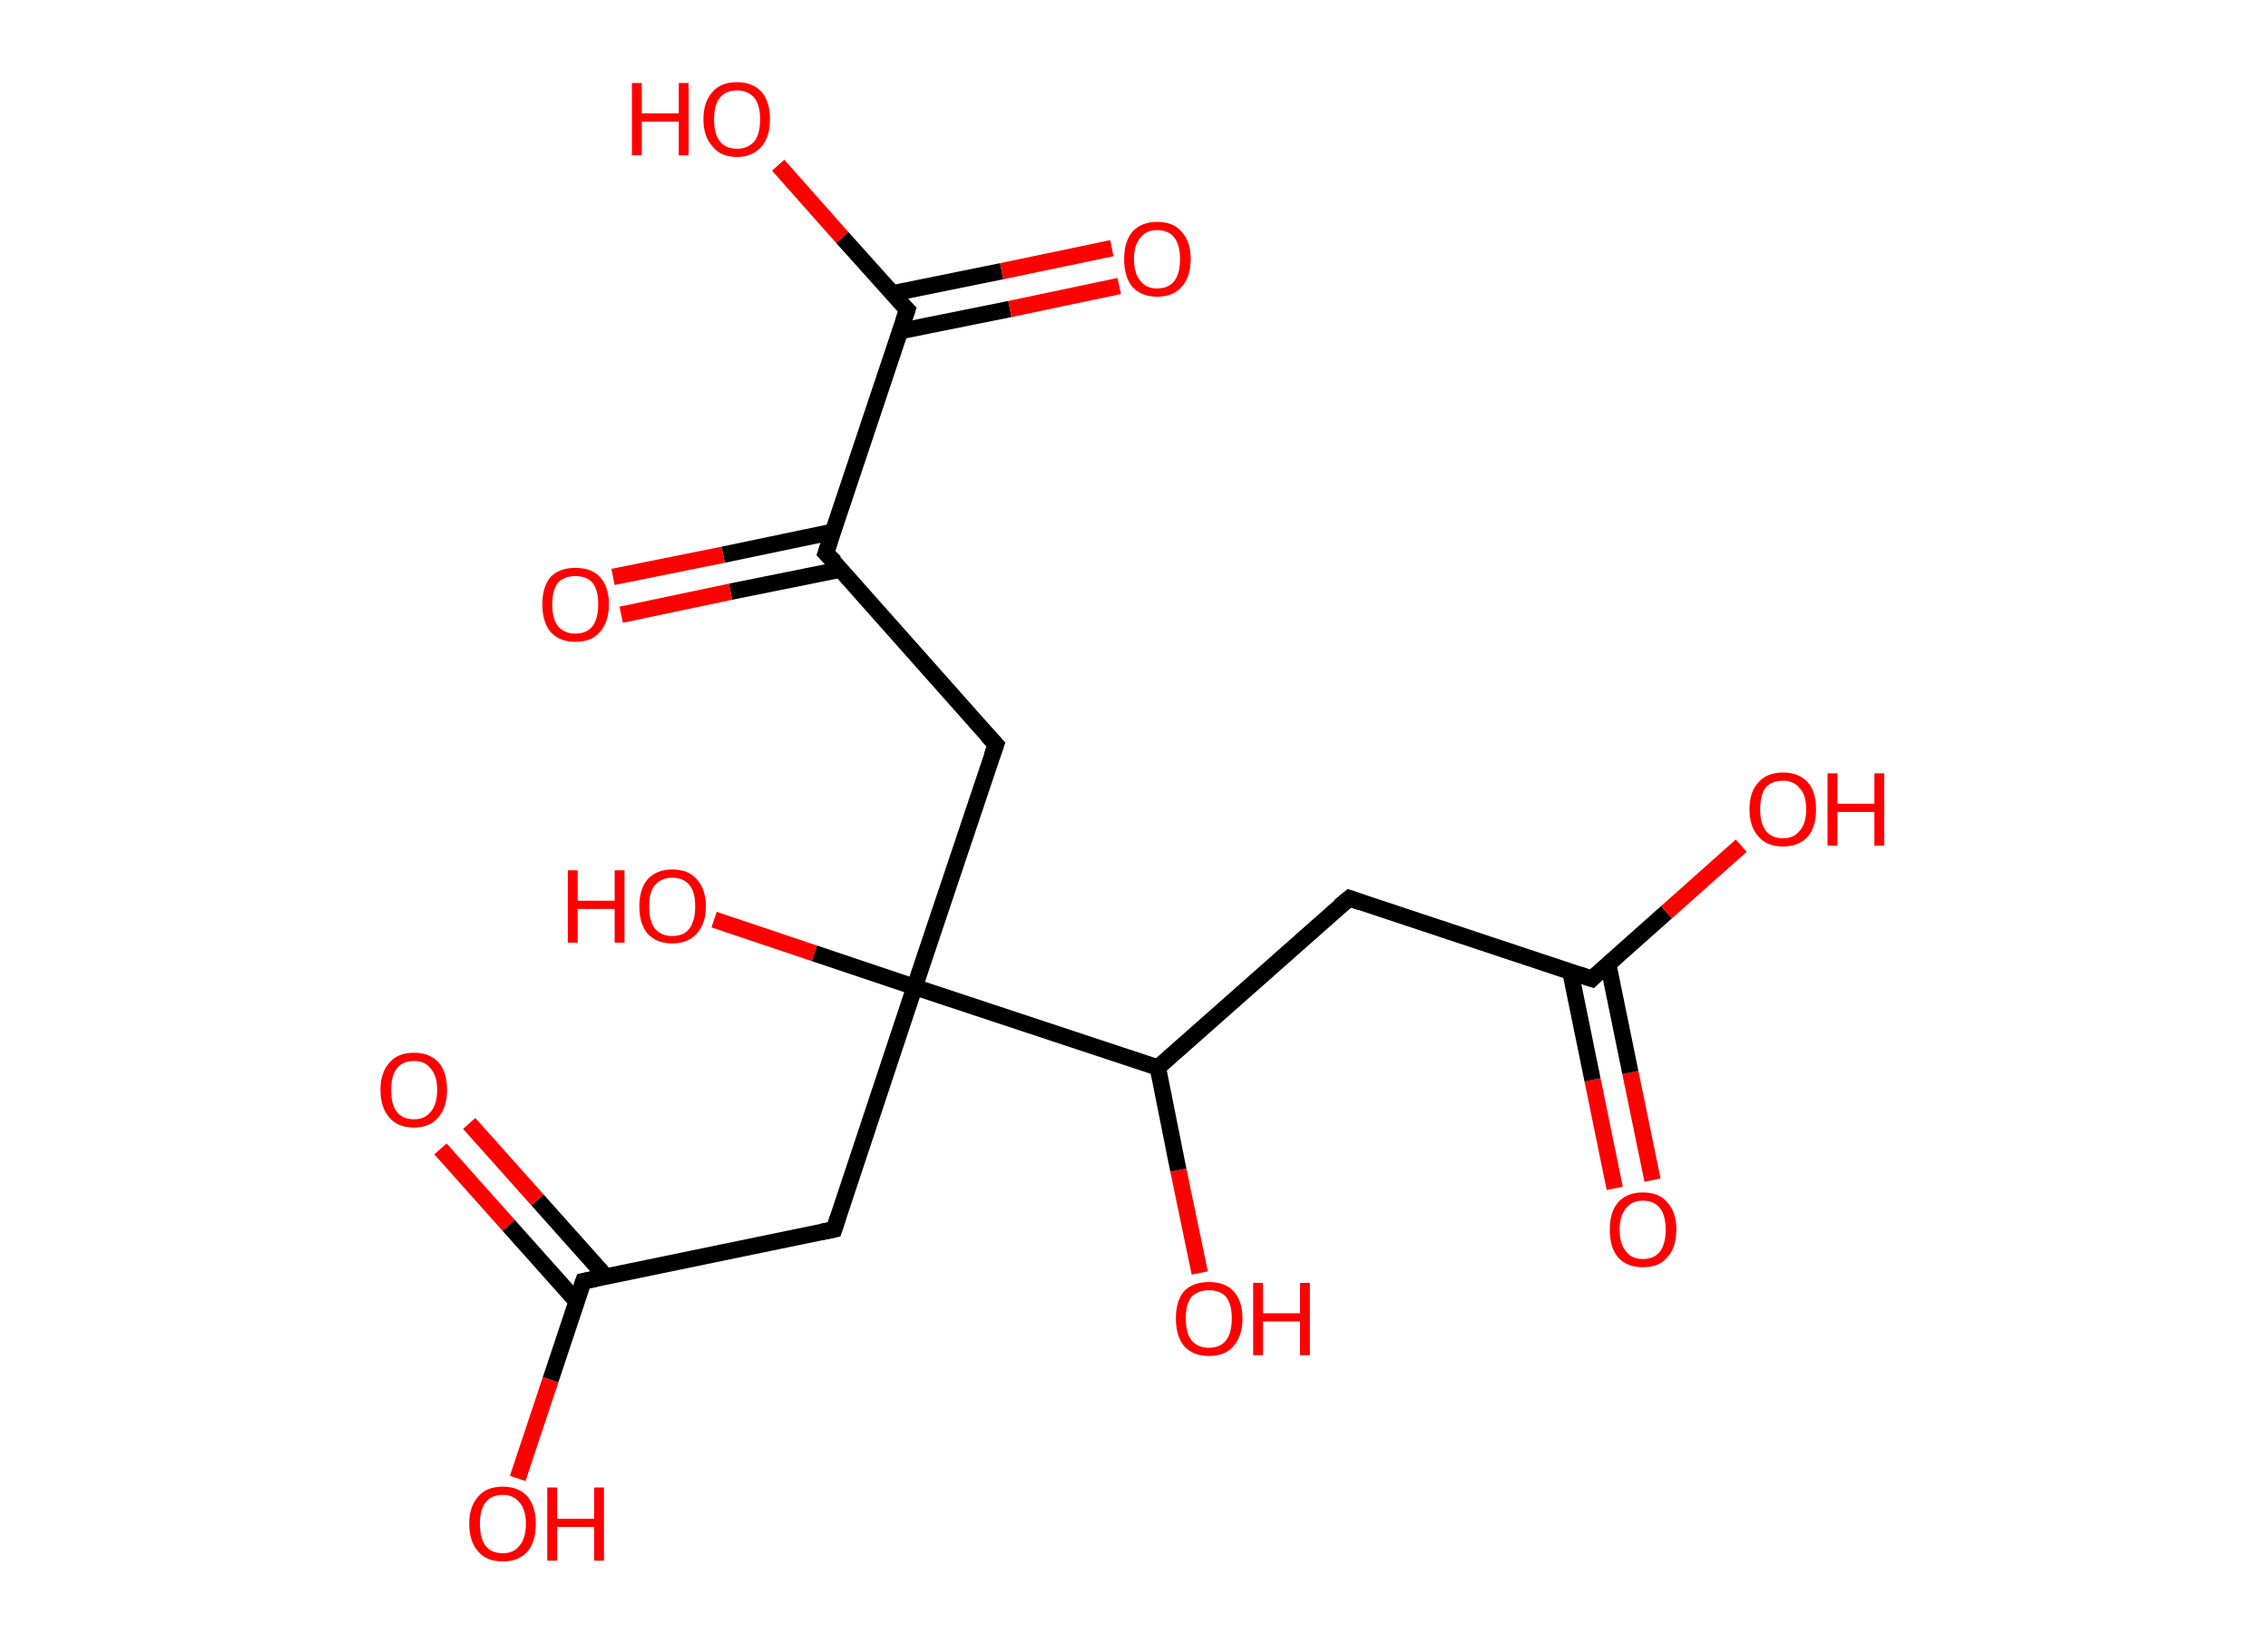 <?xml version='1.0' encoding='ASCII' standalone='yes'?>
<svg xmlns="http://www.w3.org/2000/svg" xmlns:rdkit="http://www.rdkit.org/xml" xmlns:xlink="http://www.w3.org/1999/xlink" version="1.1" baseProfile="full" xml:space="preserve" width="276px" height="200px" viewBox="0 0 276 200">
<!-- END OF HEADER -->
<rect style="opacity:1.0;fill:#FFFFFF;stroke:none" width="276.0" height="200.0" x="0.0" y="0.0"> </rect>
<path class="bond-0 atom-0 atom-1" d="M 196.5,144.6 L 193.8,131.4" style="fill:none;fill-rule:evenodd;stroke:#FF0000;stroke-width:2.0px;stroke-linecap:butt;stroke-linejoin:miter;stroke-opacity:1"/>
<path class="bond-0 atom-0 atom-1" d="M 193.8,131.4 L 191.1,118.2" style="fill:none;fill-rule:evenodd;stroke:#000000;stroke-width:2.0px;stroke-linecap:butt;stroke-linejoin:miter;stroke-opacity:1"/>
<path class="bond-0 atom-0 atom-1" d="M 201.1,143.6 L 198.4,130.5" style="fill:none;fill-rule:evenodd;stroke:#FF0000;stroke-width:2.0px;stroke-linecap:butt;stroke-linejoin:miter;stroke-opacity:1"/>
<path class="bond-0 atom-0 atom-1" d="M 198.4,130.5 L 195.7,117.3" style="fill:none;fill-rule:evenodd;stroke:#000000;stroke-width:2.0px;stroke-linecap:butt;stroke-linejoin:miter;stroke-opacity:1"/>
<path class="bond-1 atom-1 atom-2" d="M 193.7,119.1 L 202.8,111.0" style="fill:none;fill-rule:evenodd;stroke:#000000;stroke-width:2.0px;stroke-linecap:butt;stroke-linejoin:miter;stroke-opacity:1"/>
<path class="bond-1 atom-1 atom-2" d="M 202.8,111.0 L 211.9,102.9" style="fill:none;fill-rule:evenodd;stroke:#FF0000;stroke-width:2.0px;stroke-linecap:butt;stroke-linejoin:miter;stroke-opacity:1"/>
<path class="bond-2 atom-1 atom-3" d="M 193.7,119.1 L 164.2,109.3" style="fill:none;fill-rule:evenodd;stroke:#000000;stroke-width:2.0px;stroke-linecap:butt;stroke-linejoin:miter;stroke-opacity:1"/>
<path class="bond-3 atom-3 atom-4" d="M 164.2,109.3 L 140.9,129.9" style="fill:none;fill-rule:evenodd;stroke:#000000;stroke-width:2.0px;stroke-linecap:butt;stroke-linejoin:miter;stroke-opacity:1"/>
<path class="bond-4 atom-4 atom-5" d="M 140.9,129.9 L 143.4,142.4" style="fill:none;fill-rule:evenodd;stroke:#000000;stroke-width:2.0px;stroke-linecap:butt;stroke-linejoin:miter;stroke-opacity:1"/>
<path class="bond-4 atom-4 atom-5" d="M 143.4,142.4 L 146.0,154.9" style="fill:none;fill-rule:evenodd;stroke:#FF0000;stroke-width:2.0px;stroke-linecap:butt;stroke-linejoin:miter;stroke-opacity:1"/>
<path class="bond-5 atom-4 atom-6" d="M 140.9,129.9 L 111.3,120.1" style="fill:none;fill-rule:evenodd;stroke:#000000;stroke-width:2.0px;stroke-linecap:butt;stroke-linejoin:miter;stroke-opacity:1"/>
<path class="bond-6 atom-6 atom-7" d="M 111.3,120.1 L 99.1,116.0" style="fill:none;fill-rule:evenodd;stroke:#000000;stroke-width:2.0px;stroke-linecap:butt;stroke-linejoin:miter;stroke-opacity:1"/>
<path class="bond-6 atom-6 atom-7" d="M 99.1,116.0 L 86.9,111.9" style="fill:none;fill-rule:evenodd;stroke:#FF0000;stroke-width:2.0px;stroke-linecap:butt;stroke-linejoin:miter;stroke-opacity:1"/>
<path class="bond-7 atom-6 atom-8" d="M 111.3,120.1 L 101.5,149.6" style="fill:none;fill-rule:evenodd;stroke:#000000;stroke-width:2.0px;stroke-linecap:butt;stroke-linejoin:miter;stroke-opacity:1"/>
<path class="bond-8 atom-8 atom-9" d="M 101.5,149.6 L 71.0,155.9" style="fill:none;fill-rule:evenodd;stroke:#000000;stroke-width:2.0px;stroke-linecap:butt;stroke-linejoin:miter;stroke-opacity:1"/>
<path class="bond-9 atom-9 atom-10" d="M 73.7,155.3 L 65.4,146.0" style="fill:none;fill-rule:evenodd;stroke:#000000;stroke-width:2.0px;stroke-linecap:butt;stroke-linejoin:miter;stroke-opacity:1"/>
<path class="bond-9 atom-9 atom-10" d="M 65.4,146.0 L 57.1,136.7" style="fill:none;fill-rule:evenodd;stroke:#FF0000;stroke-width:2.0px;stroke-linecap:butt;stroke-linejoin:miter;stroke-opacity:1"/>
<path class="bond-9 atom-9 atom-10" d="M 70.2,158.4 L 61.9,149.1" style="fill:none;fill-rule:evenodd;stroke:#000000;stroke-width:2.0px;stroke-linecap:butt;stroke-linejoin:miter;stroke-opacity:1"/>
<path class="bond-9 atom-9 atom-10" d="M 61.9,149.1 L 53.6,139.8" style="fill:none;fill-rule:evenodd;stroke:#FF0000;stroke-width:2.0px;stroke-linecap:butt;stroke-linejoin:miter;stroke-opacity:1"/>
<path class="bond-10 atom-9 atom-11" d="M 71.0,155.9 L 67.0,167.9" style="fill:none;fill-rule:evenodd;stroke:#000000;stroke-width:2.0px;stroke-linecap:butt;stroke-linejoin:miter;stroke-opacity:1"/>
<path class="bond-10 atom-9 atom-11" d="M 67.0,167.9 L 63.0,179.9" style="fill:none;fill-rule:evenodd;stroke:#FF0000;stroke-width:2.0px;stroke-linecap:butt;stroke-linejoin:miter;stroke-opacity:1"/>
<path class="bond-11 atom-6 atom-12" d="M 111.3,120.1 L 121.2,90.6" style="fill:none;fill-rule:evenodd;stroke:#000000;stroke-width:2.0px;stroke-linecap:butt;stroke-linejoin:miter;stroke-opacity:1"/>
<path class="bond-12 atom-12 atom-13" d="M 121.2,90.6 L 100.5,67.3" style="fill:none;fill-rule:evenodd;stroke:#000000;stroke-width:2.0px;stroke-linecap:butt;stroke-linejoin:miter;stroke-opacity:1"/>
<path class="bond-13 atom-13 atom-14" d="M 101.4,64.7 L 88.0,67.5" style="fill:none;fill-rule:evenodd;stroke:#000000;stroke-width:2.0px;stroke-linecap:butt;stroke-linejoin:miter;stroke-opacity:1"/>
<path class="bond-13 atom-13 atom-14" d="M 88.0,67.5 L 74.6,70.2" style="fill:none;fill-rule:evenodd;stroke:#FF0000;stroke-width:2.0px;stroke-linecap:butt;stroke-linejoin:miter;stroke-opacity:1"/>
<path class="bond-13 atom-13 atom-14" d="M 102.3,69.3 L 88.9,72.0" style="fill:none;fill-rule:evenodd;stroke:#000000;stroke-width:2.0px;stroke-linecap:butt;stroke-linejoin:miter;stroke-opacity:1"/>
<path class="bond-13 atom-13 atom-14" d="M 88.9,72.0 L 75.6,74.8" style="fill:none;fill-rule:evenodd;stroke:#FF0000;stroke-width:2.0px;stroke-linecap:butt;stroke-linejoin:miter;stroke-opacity:1"/>
<path class="bond-14 atom-13 atom-15" d="M 100.5,67.3 L 110.4,37.7" style="fill:none;fill-rule:evenodd;stroke:#000000;stroke-width:2.0px;stroke-linecap:butt;stroke-linejoin:miter;stroke-opacity:1"/>
<path class="bond-15 atom-15 atom-16" d="M 109.5,40.3 L 122.9,37.6" style="fill:none;fill-rule:evenodd;stroke:#000000;stroke-width:2.0px;stroke-linecap:butt;stroke-linejoin:miter;stroke-opacity:1"/>
<path class="bond-15 atom-15 atom-16" d="M 122.9,37.6 L 136.2,34.8" style="fill:none;fill-rule:evenodd;stroke:#FF0000;stroke-width:2.0px;stroke-linecap:butt;stroke-linejoin:miter;stroke-opacity:1"/>
<path class="bond-15 atom-15 atom-16" d="M 108.6,35.7 L 121.9,33.0" style="fill:none;fill-rule:evenodd;stroke:#000000;stroke-width:2.0px;stroke-linecap:butt;stroke-linejoin:miter;stroke-opacity:1"/>
<path class="bond-15 atom-15 atom-16" d="M 121.9,33.0 L 135.3,30.2" style="fill:none;fill-rule:evenodd;stroke:#FF0000;stroke-width:2.0px;stroke-linecap:butt;stroke-linejoin:miter;stroke-opacity:1"/>
<path class="bond-16 atom-15 atom-17" d="M 110.4,37.7 L 102.5,28.9" style="fill:none;fill-rule:evenodd;stroke:#000000;stroke-width:2.0px;stroke-linecap:butt;stroke-linejoin:miter;stroke-opacity:1"/>
<path class="bond-16 atom-15 atom-17" d="M 102.5,28.9 L 94.7,20.1" style="fill:none;fill-rule:evenodd;stroke:#FF0000;stroke-width:2.0px;stroke-linecap:butt;stroke-linejoin:miter;stroke-opacity:1"/>
<path d="M 194.1,118.7 L 193.7,119.1 L 192.2,118.6" style="fill:none;stroke:#000000;stroke-width:2.0px;stroke-linecap:butt;stroke-linejoin:miter;stroke-opacity:1;"/>
<path d="M 165.6,109.8 L 164.2,109.3 L 163.0,110.3" style="fill:none;stroke:#000000;stroke-width:2.0px;stroke-linecap:butt;stroke-linejoin:miter;stroke-opacity:1;"/>
<path d="M 102.0,148.1 L 101.5,149.6 L 100.0,149.9" style="fill:none;stroke:#000000;stroke-width:2.0px;stroke-linecap:butt;stroke-linejoin:miter;stroke-opacity:1;"/>
<path d="M 72.5,155.6 L 71.0,155.9 L 70.8,156.5" style="fill:none;stroke:#000000;stroke-width:2.0px;stroke-linecap:butt;stroke-linejoin:miter;stroke-opacity:1;"/>
<path d="M 120.7,92.0 L 121.2,90.6 L 120.1,89.4" style="fill:none;stroke:#000000;stroke-width:2.0px;stroke-linecap:butt;stroke-linejoin:miter;stroke-opacity:1;"/>
<path d="M 101.6,68.4 L 100.5,67.3 L 101.0,65.8" style="fill:none;stroke:#000000;stroke-width:2.0px;stroke-linecap:butt;stroke-linejoin:miter;stroke-opacity:1;"/>
<path d="M 109.9,39.2 L 110.4,37.7 L 110.0,37.3" style="fill:none;stroke:#000000;stroke-width:2.0px;stroke-linecap:butt;stroke-linejoin:miter;stroke-opacity:1;"/>
<path class="atom-0" d="M 195.9 149.6 Q 195.9 147.5, 196.9 146.3 Q 198.0 145.1, 199.9 145.1 Q 201.9 145.1, 202.9 146.3 Q 204.0 147.5, 204.0 149.6 Q 204.0 151.8, 202.9 153.0 Q 201.9 154.2, 199.9 154.2 Q 198.0 154.2, 196.9 153.0 Q 195.9 151.8, 195.9 149.6 M 199.9 153.2 Q 201.3 153.2, 202.0 152.3 Q 202.7 151.4, 202.7 149.6 Q 202.7 147.9, 202.0 147.0 Q 201.3 146.1, 199.9 146.1 Q 198.6 146.1, 197.9 147.0 Q 197.1 147.9, 197.1 149.6 Q 197.1 151.4, 197.9 152.3 Q 198.6 153.2, 199.9 153.2 " fill="#FF0000"/>
<path class="atom-2" d="M 212.9 98.5 Q 212.9 96.3, 214.0 95.2 Q 215.0 94.0, 217.0 94.0 Q 218.9 94.0, 220.0 95.2 Q 221.0 96.3, 221.0 98.5 Q 221.0 100.6, 220.0 101.8 Q 218.9 103.0, 217.0 103.0 Q 215.0 103.0, 214.0 101.8 Q 212.9 100.6, 212.9 98.5 M 217.0 102.0 Q 218.3 102.0, 219.0 101.1 Q 219.8 100.2, 219.8 98.5 Q 219.8 96.7, 219.0 95.9 Q 218.3 95.0, 217.0 95.0 Q 215.6 95.0, 214.9 95.8 Q 214.2 96.7, 214.2 98.5 Q 214.2 100.2, 214.9 101.1 Q 215.6 102.0, 217.0 102.0 " fill="#FF0000"/>
<path class="atom-2" d="M 222.4 94.1 L 223.6 94.1 L 223.6 97.8 L 228.1 97.8 L 228.1 94.1 L 229.3 94.1 L 229.3 102.9 L 228.1 102.9 L 228.1 98.8 L 223.6 98.8 L 223.6 102.9 L 222.4 102.9 L 222.4 94.1 " fill="#FF0000"/>
<path class="atom-5" d="M 143.1 160.4 Q 143.1 158.3, 144.1 157.1 Q 145.2 156.0, 147.1 156.0 Q 149.1 156.0, 150.1 157.1 Q 151.2 158.3, 151.2 160.4 Q 151.2 162.6, 150.1 163.8 Q 149.1 165.0, 147.1 165.0 Q 145.2 165.0, 144.1 163.8 Q 143.1 162.6, 143.1 160.4 M 147.1 164.0 Q 148.5 164.0, 149.2 163.1 Q 149.9 162.2, 149.9 160.4 Q 149.9 158.7, 149.2 157.8 Q 148.5 157.0, 147.1 157.0 Q 145.8 157.0, 145.0 157.8 Q 144.3 158.7, 144.3 160.4 Q 144.3 162.2, 145.0 163.1 Q 145.8 164.0, 147.1 164.0 " fill="#FF0000"/>
<path class="atom-5" d="M 152.5 156.1 L 153.7 156.1 L 153.7 159.8 L 158.2 159.8 L 158.2 156.1 L 159.4 156.1 L 159.4 164.9 L 158.2 164.9 L 158.2 160.8 L 153.7 160.8 L 153.7 164.9 L 152.5 164.9 L 152.5 156.1 " fill="#FF0000"/>
<path class="atom-7" d="M 69.1 105.9 L 70.3 105.9 L 70.3 109.6 L 74.8 109.6 L 74.8 105.9 L 76.0 105.9 L 76.0 114.7 L 74.8 114.7 L 74.8 110.6 L 70.3 110.6 L 70.3 114.7 L 69.1 114.7 L 69.1 105.9 " fill="#FF0000"/>
<path class="atom-7" d="M 77.8 110.3 Q 77.8 108.2, 78.8 107.0 Q 79.9 105.8, 81.8 105.8 Q 83.8 105.8, 84.8 107.0 Q 85.9 108.2, 85.9 110.3 Q 85.9 112.4, 84.8 113.6 Q 83.7 114.8, 81.8 114.8 Q 79.9 114.8, 78.8 113.6 Q 77.8 112.4, 77.8 110.3 M 81.8 113.9 Q 83.2 113.9, 83.9 113.0 Q 84.6 112.0, 84.6 110.3 Q 84.6 108.5, 83.9 107.7 Q 83.2 106.8, 81.8 106.8 Q 80.5 106.8, 79.7 107.7 Q 79.0 108.5, 79.0 110.3 Q 79.0 112.1, 79.7 113.0 Q 80.5 113.9, 81.8 113.9 " fill="#FF0000"/>
<path class="atom-10" d="M 46.3 132.6 Q 46.3 130.5, 47.4 129.3 Q 48.4 128.1, 50.4 128.1 Q 52.3 128.1, 53.4 129.3 Q 54.4 130.5, 54.4 132.6 Q 54.4 134.8, 53.3 136.0 Q 52.3 137.2, 50.4 137.2 Q 48.4 137.2, 47.4 136.0 Q 46.3 134.8, 46.3 132.6 M 50.4 136.2 Q 51.7 136.2, 52.4 135.3 Q 53.2 134.4, 53.2 132.6 Q 53.2 130.9, 52.4 130.0 Q 51.7 129.1, 50.4 129.1 Q 49.0 129.1, 48.3 130.0 Q 47.6 130.9, 47.6 132.6 Q 47.6 134.4, 48.3 135.3 Q 49.0 136.2, 50.4 136.2 " fill="#FF0000"/>
<path class="atom-11" d="M 57.1 185.4 Q 57.1 183.3, 58.2 182.1 Q 59.2 180.9, 61.2 180.9 Q 63.1 180.9, 64.2 182.1 Q 65.2 183.3, 65.2 185.4 Q 65.2 187.6, 64.2 188.8 Q 63.1 190.0, 61.2 190.0 Q 59.2 190.0, 58.2 188.8 Q 57.1 187.6, 57.1 185.4 M 61.2 189.0 Q 62.5 189.0, 63.2 188.1 Q 64.0 187.2, 64.0 185.4 Q 64.0 183.7, 63.2 182.8 Q 62.5 181.9, 61.2 181.9 Q 59.8 181.9, 59.1 182.8 Q 58.4 183.7, 58.4 185.4 Q 58.4 187.2, 59.1 188.1 Q 59.8 189.0, 61.2 189.0 " fill="#FF0000"/>
<path class="atom-11" d="M 66.6 181.0 L 67.8 181.0 L 67.8 184.8 L 72.3 184.8 L 72.3 181.0 L 73.5 181.0 L 73.5 189.9 L 72.3 189.9 L 72.3 185.8 L 67.8 185.8 L 67.8 189.9 L 66.6 189.9 L 66.6 181.0 " fill="#FF0000"/>
<path class="atom-14" d="M 66.0 73.5 Q 66.0 71.4, 67.0 70.2 Q 68.1 69.1, 70.0 69.1 Q 72.0 69.1, 73.0 70.2 Q 74.1 71.4, 74.1 73.5 Q 74.1 75.7, 73.0 76.9 Q 72.0 78.1, 70.0 78.1 Q 68.1 78.1, 67.0 76.9 Q 66.0 75.7, 66.0 73.5 M 70.0 77.1 Q 71.4 77.1, 72.1 76.2 Q 72.8 75.3, 72.8 73.5 Q 72.8 71.8, 72.1 70.9 Q 71.4 70.1, 70.0 70.1 Q 68.7 70.1, 67.9 70.9 Q 67.2 71.8, 67.2 73.5 Q 67.2 75.3, 67.9 76.2 Q 68.7 77.1, 70.0 77.1 " fill="#FF0000"/>
<path class="atom-16" d="M 136.8 31.5 Q 136.8 29.4, 137.8 28.2 Q 138.9 27.0, 140.8 27.0 Q 142.8 27.0, 143.8 28.2 Q 144.9 29.4, 144.9 31.5 Q 144.9 33.7, 143.8 34.9 Q 142.8 36.1, 140.8 36.1 Q 138.9 36.1, 137.8 34.9 Q 136.8 33.7, 136.8 31.5 M 140.8 35.1 Q 142.2 35.1, 142.9 34.2 Q 143.6 33.3, 143.6 31.5 Q 143.6 29.8, 142.9 28.9 Q 142.2 28.0, 140.8 28.0 Q 139.5 28.0, 138.8 28.9 Q 138.0 29.8, 138.0 31.5 Q 138.0 33.3, 138.8 34.2 Q 139.5 35.1, 140.8 35.1 " fill="#FF0000"/>
<path class="atom-17" d="M 76.9 10.1 L 78.1 10.1 L 78.1 13.8 L 82.6 13.8 L 82.6 10.1 L 83.8 10.1 L 83.8 18.9 L 82.6 18.9 L 82.6 14.8 L 78.1 14.8 L 78.1 18.9 L 76.9 18.9 L 76.9 10.1 " fill="#FF0000"/>
<path class="atom-17" d="M 85.6 14.5 Q 85.6 12.4, 86.7 11.2 Q 87.7 10.0, 89.7 10.0 Q 91.6 10.0, 92.7 11.2 Q 93.7 12.4, 93.7 14.5 Q 93.7 16.6, 92.7 17.8 Q 91.6 19.1, 89.7 19.1 Q 87.7 19.1, 86.7 17.8 Q 85.6 16.6, 85.6 14.5 M 89.7 18.1 Q 91.0 18.1, 91.8 17.2 Q 92.5 16.3, 92.5 14.5 Q 92.5 12.8, 91.8 11.9 Q 91.0 11.0, 89.7 11.0 Q 88.3 11.0, 87.6 11.9 Q 86.9 12.7, 86.9 14.5 Q 86.9 16.3, 87.6 17.2 Q 88.3 18.1, 89.7 18.1 " fill="#FF0000"/>
</svg>
